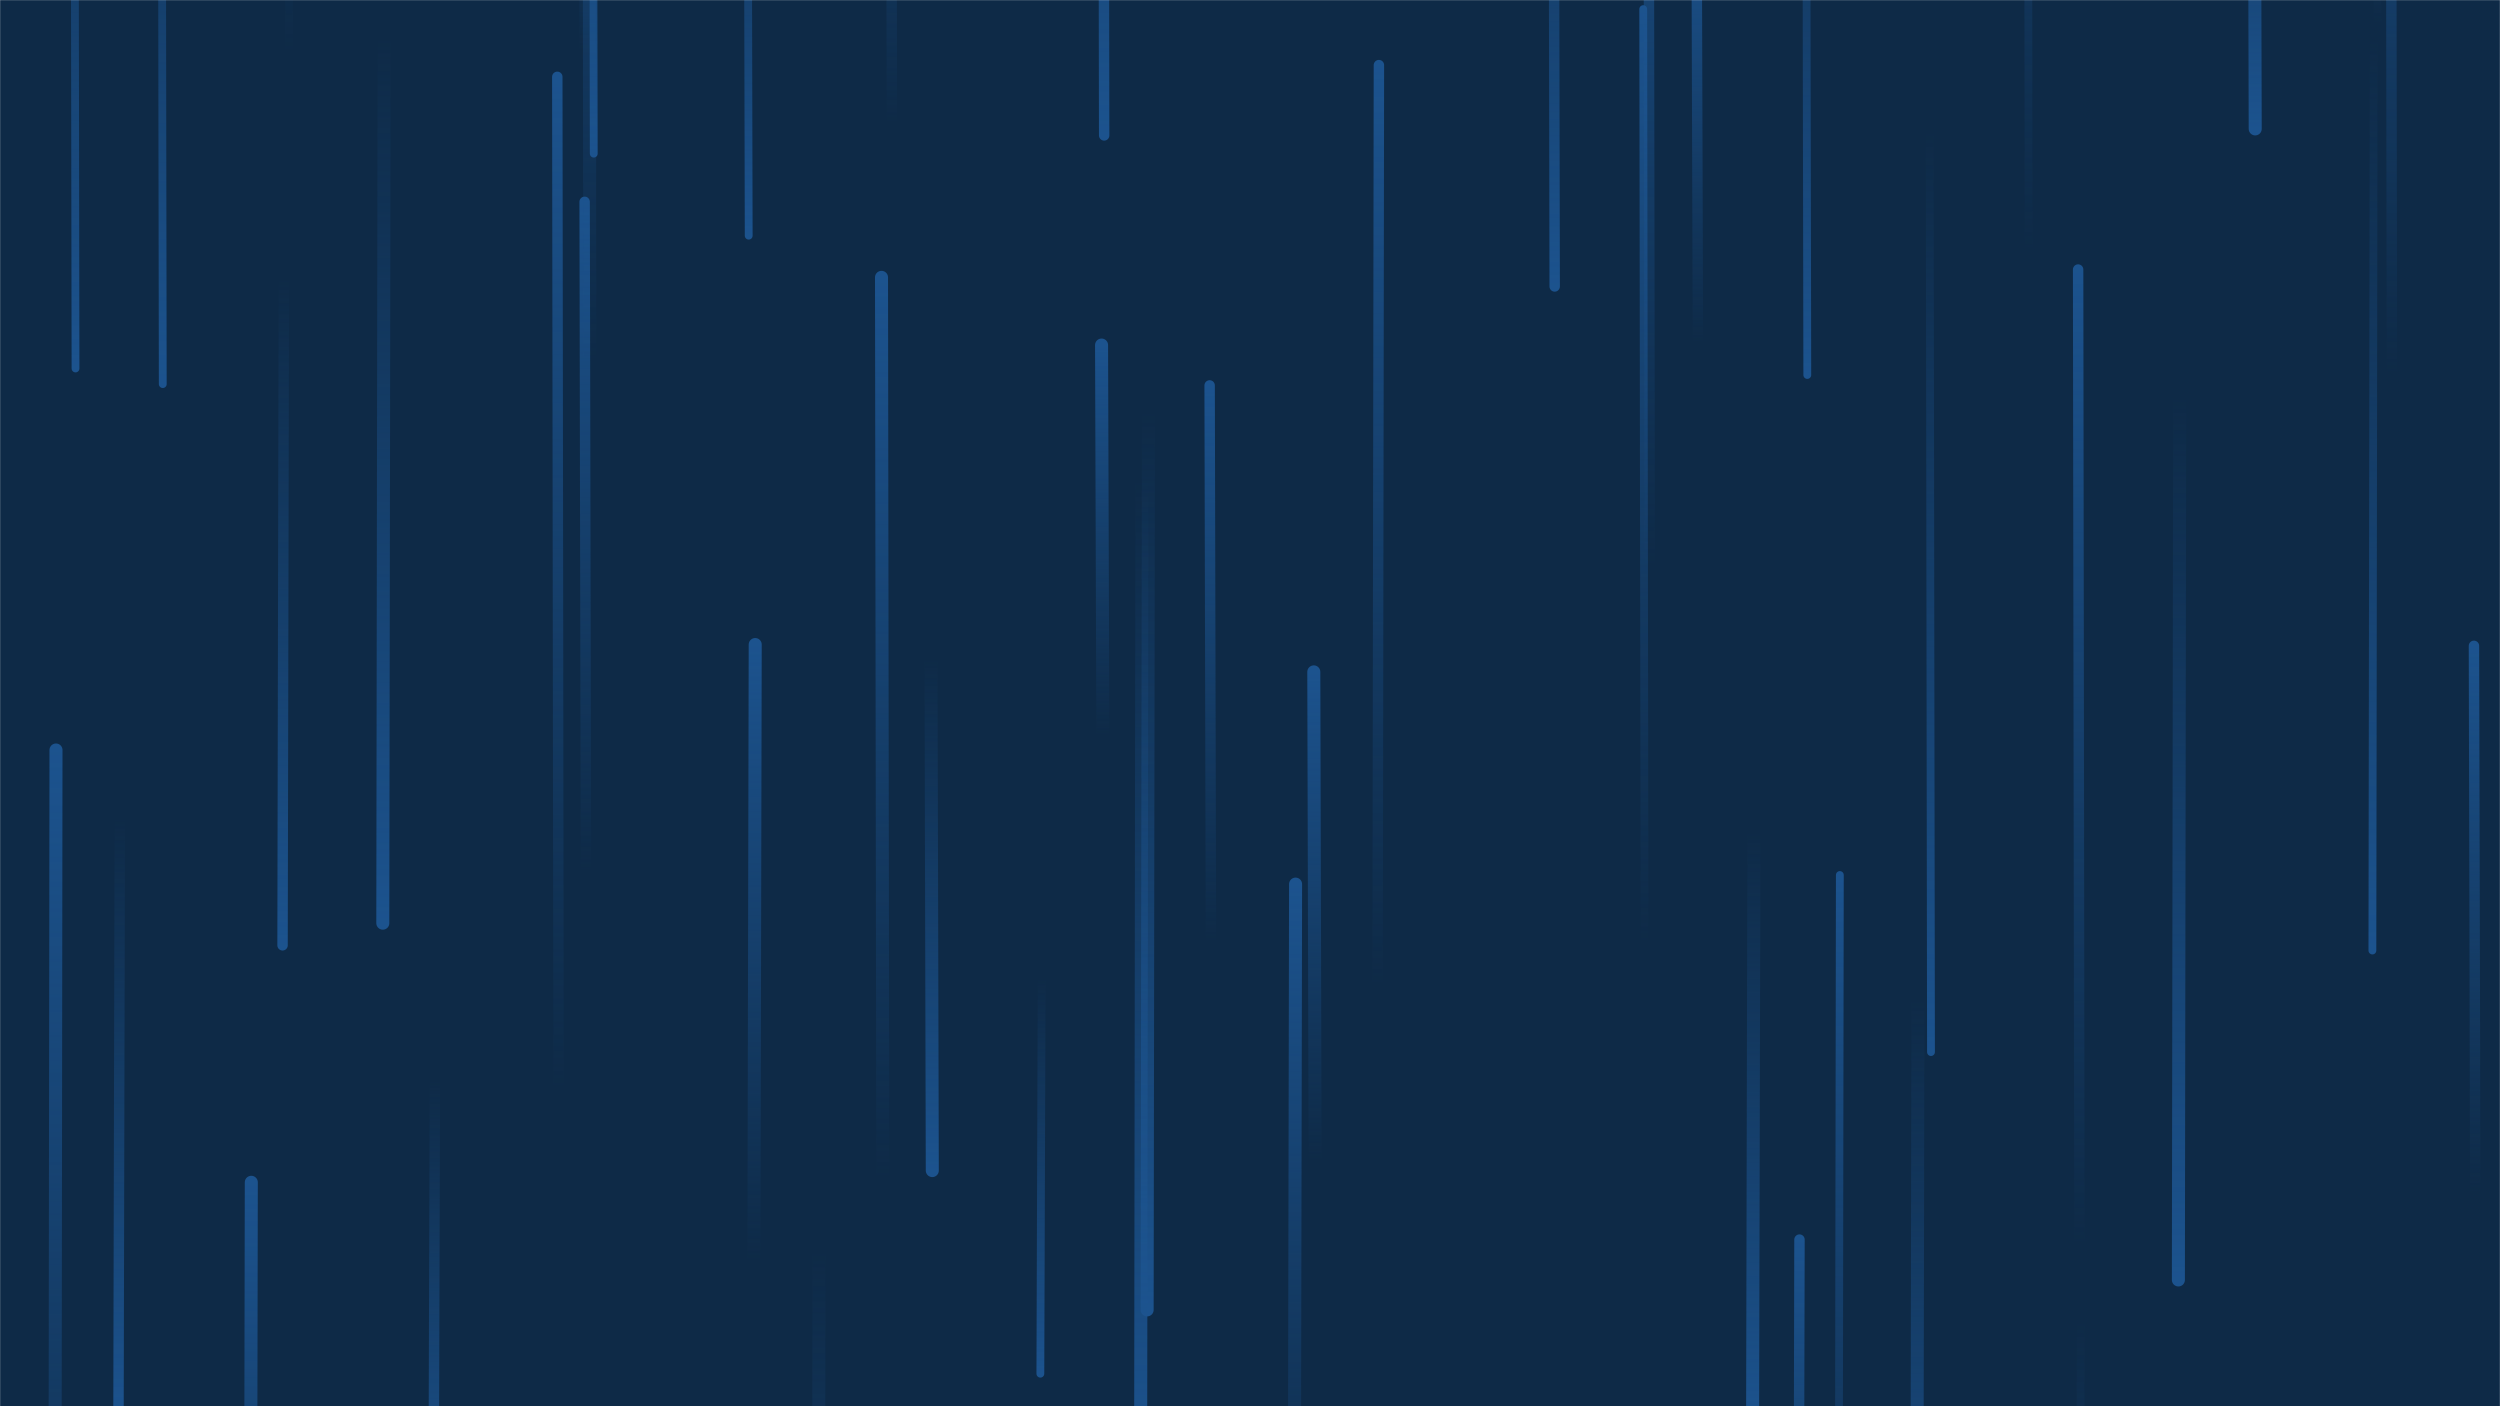 <svg xmlns="http://www.w3.org/2000/svg" version="1.1" xmlns:xlink="http://www.w3.org/1999/xlink" xmlns:svgjs="http://svgjs.com/svgjs" width="1920" height="1080" preserveAspectRatio="none" viewBox="0 0 1920 1080"><g mask="url(&quot;#SvgjsMask1054&quot;)" fill="none"><rect width="1920" height="1080" x="0" y="0" fill="#0e2a47"></rect><path d="M1194 220L1193 -297" stroke-width="8" stroke="url(#SvgjsLinearGradient1055)" stroke-linecap="round" class="Down"></path><path d="M882 314L881 1006" stroke-width="10" stroke="url(#SvgjsLinearGradient1055)" stroke-linecap="round" class="Down"></path><path d="M1732 99L1731 -284" stroke-width="10" stroke="url(#SvgjsLinearGradient1055)" stroke-linecap="round" class="Down"></path><path d="M1388 288L1387 -257" stroke-width="6" stroke="url(#SvgjsLinearGradient1055)" stroke-linecap="round" class="Down"></path><path d="M1597 954L1596 207" stroke-width="8" stroke="url(#SvgjsLinearGradient1056)" stroke-linecap="round" class="Up"></path><path d="M1059 50L1058 755" stroke-width="8" stroke="url(#SvgjsLinearGradient1056)" stroke-linecap="round" class="Up"></path><path d="M1674 307L1673 983" stroke-width="10" stroke="url(#SvgjsLinearGradient1055)" stroke-linecap="round" class="Down"></path><path d="M1010 892L1009 516" stroke-width="10" stroke="url(#SvgjsLinearGradient1056)" stroke-linecap="round" class="Up"></path><path d="M1483 808L1482 101" stroke-width="6" stroke="url(#SvgjsLinearGradient1055)" stroke-linecap="round" class="Down"></path><path d="M995 679L994 1208" stroke-width="10" stroke="url(#SvgjsLinearGradient1056)" stroke-linecap="round" class="Up"></path><path d="M334 830L333 1165" stroke-width="8" stroke="url(#SvgjsLinearGradient1055)" stroke-linecap="round" class="Down"></path><path d="M580 495L579 968" stroke-width="10" stroke="url(#SvgjsLinearGradient1056)" stroke-linecap="round" class="Up"></path><path d="M575 181L574 -249" stroke-width="6" stroke="url(#SvgjsLinearGradient1055)" stroke-linecap="round" class="Down"></path><path d="M1382 952L1381 1402" stroke-width="8" stroke="url(#SvgjsLinearGradient1056)" stroke-linecap="round" class="Up"></path><path d="M1826 19L1825 -494" stroke-width="6" stroke="url(#SvgjsLinearGradient1056)" stroke-linecap="round" class="Up"></path><path d="M43 576L42 1384" stroke-width="10" stroke="url(#SvgjsLinearGradient1056)" stroke-linecap="round" class="Up"></path><path d="M685 95L684 -382" stroke-width="8" stroke="url(#SvgjsLinearGradient1056)" stroke-linecap="round" class="Up"></path><path d="M877 367L876 1132" stroke-width="10" stroke="url(#SvgjsLinearGradient1055)" stroke-linecap="round" class="Down"></path><path d="M930 724L929 296" stroke-width="8" stroke="url(#SvgjsLinearGradient1056)" stroke-linecap="round" class="Up"></path><path d="M1413 672L1412 1321" stroke-width="6" stroke="url(#SvgjsLinearGradient1056)" stroke-linecap="round" class="Up"></path><path d="M1901 917L1900 496" stroke-width="8" stroke="url(#SvgjsLinearGradient1056)" stroke-linecap="round" class="Up"></path><path d="M847 565L846 265" stroke-width="10" stroke="url(#SvgjsLinearGradient1056)" stroke-linecap="round" class="Up"></path><path d="M1347 639L1346 1093" stroke-width="10" stroke="url(#SvgjsLinearGradient1055)" stroke-linecap="round" class="Down"></path><path d="M1263 723L1262 7" stroke-width="6" stroke="url(#SvgjsLinearGradient1056)" stroke-linecap="round" class="Up"></path><path d="M716 899L715 506" stroke-width="10" stroke="url(#SvgjsLinearGradient1055)" stroke-linecap="round" class="Down"></path><path d="M1267 436L1266 -287" stroke-width="8" stroke="url(#SvgjsLinearGradient1056)" stroke-linecap="round" class="Up"></path><path d="M92 629L91 1089" stroke-width="8" stroke="url(#SvgjsLinearGradient1055)" stroke-linecap="round" class="Down"></path><path d="M848 104L847 -521" stroke-width="8" stroke="url(#SvgjsLinearGradient1055)" stroke-linecap="round" class="Down"></path><path d="M58 283L57 -336" stroke-width="6" stroke="url(#SvgjsLinearGradient1055)" stroke-linecap="round" class="Down"></path><path d="M449 39L448 -292" stroke-width="8" stroke="url(#SvgjsLinearGradient1056)" stroke-linecap="round" class="Up"></path><path d="M456 118L455 -455" stroke-width="6" stroke="url(#SvgjsLinearGradient1055)" stroke-linecap="round" class="Down"></path><path d="M429 839L428 59" stroke-width="8" stroke="url(#SvgjsLinearGradient1056)" stroke-linecap="round" class="Up"></path><path d="M193 908L192 1460" stroke-width="10" stroke="url(#SvgjsLinearGradient1056)" stroke-linecap="round" class="Up"></path><path d="M678 907L677 213" stroke-width="10" stroke="url(#SvgjsLinearGradient1056)" stroke-linecap="round" class="Up"></path><path d="M1473 767L1472 1282" stroke-width="10" stroke="url(#SvgjsLinearGradient1055)" stroke-linecap="round" class="Down"></path><path d="M450 670L449 155" stroke-width="8" stroke="url(#SvgjsLinearGradient1056)" stroke-linecap="round" class="Up"></path><path d="M800 751L799 1055" stroke-width="6" stroke="url(#SvgjsLinearGradient1055)" stroke-linecap="round" class="Down"></path><path d="M1837 288L1836 -377" stroke-width="8" stroke="url(#SvgjsLinearGradient1056)" stroke-linecap="round" class="Up"></path><path d="M295 29L294 709" stroke-width="10" stroke="url(#SvgjsLinearGradient1055)" stroke-linecap="round" class="Down"></path><path d="M1598 1014L1597 1725" stroke-width="6" stroke="url(#SvgjsLinearGradient1055)" stroke-linecap="round" class="Down"></path><path d="M453 277L452 -494" stroke-width="10" stroke="url(#SvgjsLinearGradient1056)" stroke-linecap="round" class="Up"></path><path d="M1823 28L1822 730" stroke-width="6" stroke="url(#SvgjsLinearGradient1055)" stroke-linecap="round" class="Down"></path><path d="M629 960L628 1694" stroke-width="10" stroke="url(#SvgjsLinearGradient1055)" stroke-linecap="round" class="Down"></path><path d="M222 40L221 -730" stroke-width="6" stroke="url(#SvgjsLinearGradient1056)" stroke-linecap="round" class="Up"></path><path d="M1304 263L1303 -61" stroke-width="8" stroke="url(#SvgjsLinearGradient1056)" stroke-linecap="round" class="Up"></path><path d="M218 215L217 726" stroke-width="8" stroke="url(#SvgjsLinearGradient1055)" stroke-linecap="round" class="Down"></path><path d="M1558 193L1557 -610" stroke-width="6" stroke="url(#SvgjsLinearGradient1056)" stroke-linecap="round" class="Up"></path><path d="M125 295L124 -331" stroke-width="6" stroke="url(#SvgjsLinearGradient1055)" stroke-linecap="round" class="Down"></path></g><defs><mask id="SvgjsMask1054"><rect width="1920" height="1080" fill="#ffffff"></rect></mask><linearGradient x1="0%" y1="0%" x2="0%" y2="100%" id="SvgjsLinearGradient1055"><stop stop-color="rgba(28, 83, 142, 0)" offset="0"></stop><stop stop-color="#1c538e" offset="1"></stop></linearGradient><linearGradient x1="0%" y1="100%" x2="0%" y2="0%" id="SvgjsLinearGradient1056"><stop stop-color="rgba(28, 83, 142, 0)" offset="0"></stop><stop stop-color="#1c538e" offset="1"></stop></linearGradient></defs></svg>